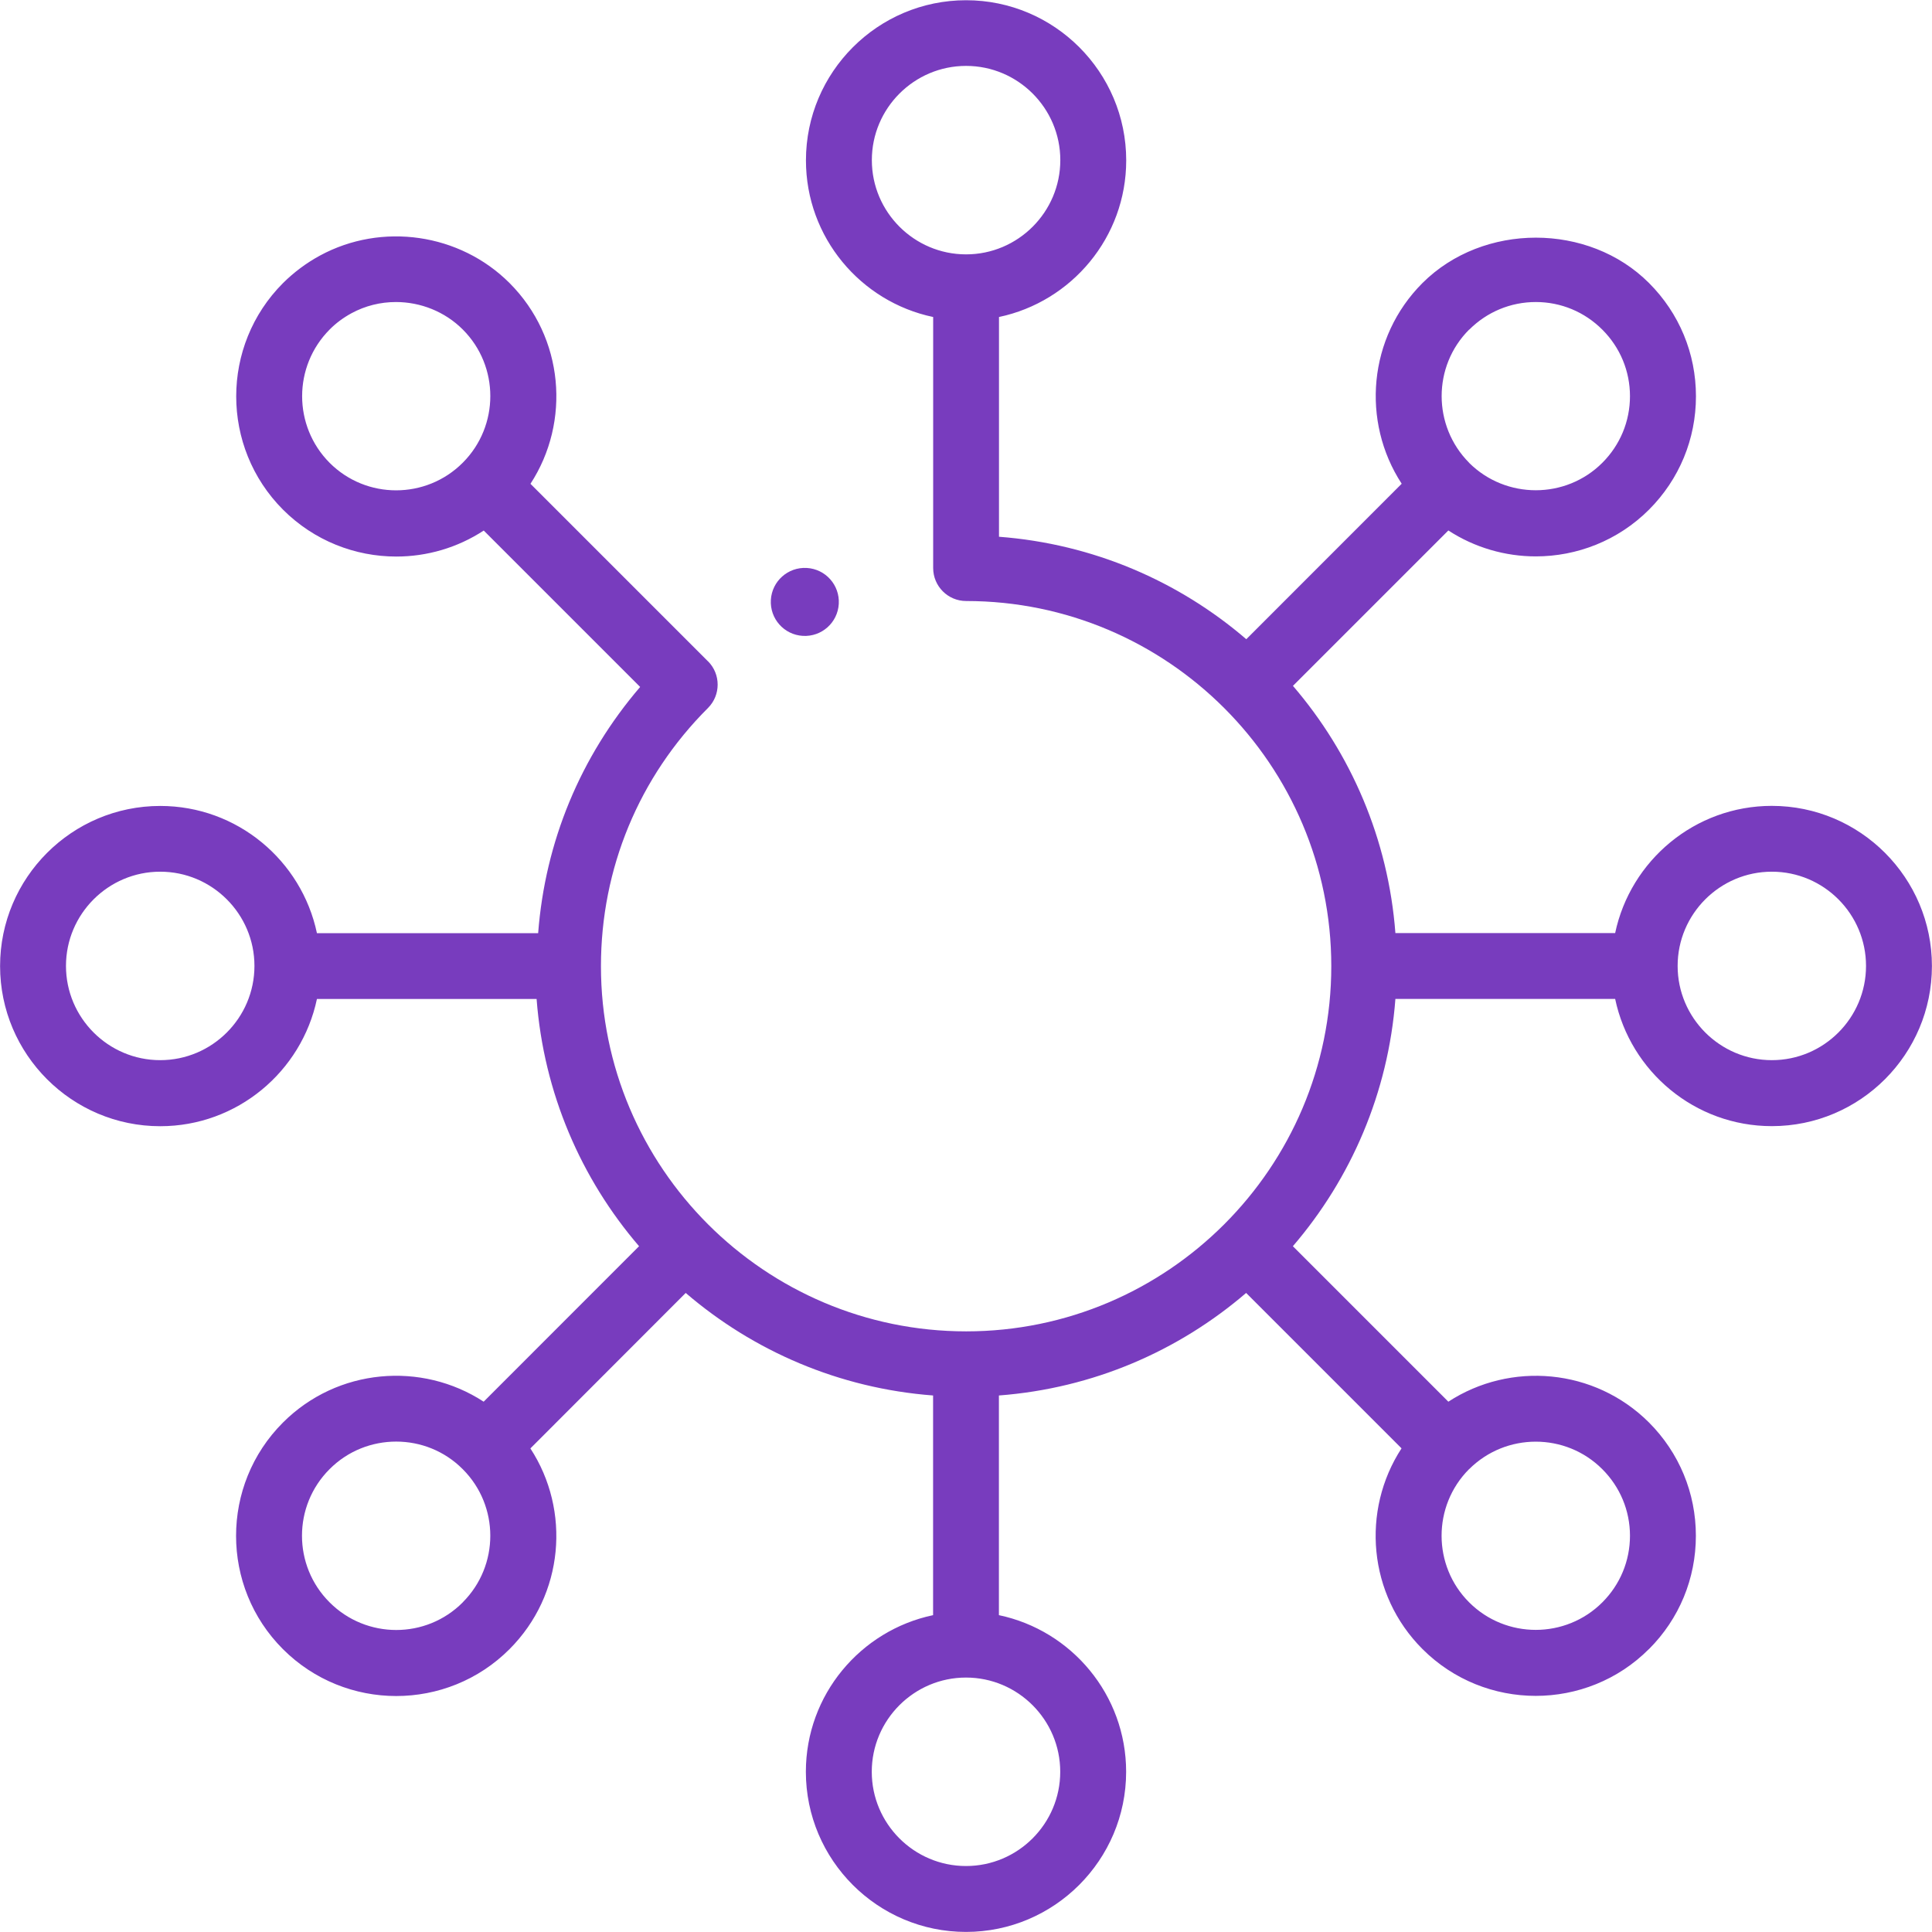 <?xml version="1.0" encoding="UTF-8"?><svg id="Layer_2" xmlns="http://www.w3.org/2000/svg" viewBox="0 0 24.89 24.891"><defs><style>.cls-1{fill:#783cbe;}</style></defs><g id="Layer_1-2"><g><path class="cls-1" d="M22.827,10.382c-.992,0-1.822,.704-2.019,1.639h-2.831c-.092-1.212-.573-2.315-1.32-3.185l2.002-2.002c.341,.222,.734,.334,1.127,.334,.528,0,1.057-.201,1.459-.603,.39-.391,.604-.909,.604-1.46s-.215-1.069-.604-1.458v-.001h-.001c-.777-.779-2.137-.779-2.918,0-.701,.701-.79,1.785-.268,2.586l-2.002,2.003c-.871-.748-1.974-1.228-3.186-1.32v-2.831c.935-.197,1.639-1.026,1.639-2.018,0-1.138-.926-2.063-2.063-2.063s-2.063,.926-2.063,2.063c0,.992,.704,1.822,1.639,2.018v3.234c0,.234,.19,.425,.425,.425,2.594,0,4.704,2.11,4.704,4.704,0,2.595-2.11,4.705-4.704,4.705-2.595,0-4.705-2.11-4.705-4.705,0-1.256,.489-2.438,1.379-3.326,.166-.166,.166-.436,0-.602-.001-.001-.002-.001-.003-.002l-2.284-2.284c.521-.8,.432-1.884-.269-2.586-.642-.642-1.646-.786-2.442-.355-.177,.096-.337,.216-.477,.355-.804,.805-.804,2.113,0,2.919,.402,.402,.931,.604,1.459,.604,.394,0,.786-.112,1.127-.335l2.015,2.015c-.77,.898-1.224,1.994-1.314,3.172h-2.85c-.197-.935-1.026-1.639-2.019-1.639-1.138,0-2.063,.926-2.063,2.063s.926,2.063,2.063,2.063c.992,0,1.822-.704,2.019-1.639h2.83c.092,1.212,.573,2.315,1.32,3.185l-2.002,2.003c-.799-.521-1.884-.433-2.586,.269-.805,.805-.805,2.114,0,2.919,.402,.402,.931,.604,1.459,.604,.529,0,1.058-.201,1.46-.604,.702-.702,.791-1.786,.269-2.586l2.001-2.003c.871,.748,1.975,1.229,3.187,1.321v2.83c-.935,.197-1.639,1.026-1.639,2.018,0,1.138,.926,2.063,2.063,2.063s2.063-.926,2.063-2.063c0-.992-.704-1.822-1.639-2.018v-2.83c1.212-.092,2.314-.573,3.185-1.321l2.002,2.002c-.521,.8-.432,1.885,.27,2.586,.402,.402,.931,.603,1.459,.603s1.057-.201,1.458-.603h.001c.39-.39,.604-.908,.604-1.46,0-.551-.215-1.069-.604-1.459-.702-.7-1.785-.789-2.585-.268l-2.003-2.003c.748-.871,1.229-1.974,1.321-3.186h2.831c.197,.935,1.026,1.639,2.019,1.639,1.138,0,2.062-.926,2.062-2.063s-.925-2.063-2.062-2.063Zm-3.899-6.135c.229-.229,.534-.356,.858-.356s.628,.127,.857,.356,.356,.533,.356,.857-.127,.629-.356,.858c-.472,.472-1.242,.471-1.715,.002-0-0-0-.001-.001-.002-0-0-.001-0-.001-.001-.471-.475-.471-1.243,.001-1.715Zm-7.696-2.184c0-.669,.545-1.214,1.214-1.214s1.214,.545,1.214,1.214-.545,1.214-1.214,1.214-1.214-.545-1.214-1.214Zm-6.985,3.9c-.473-.475-.473-1.244,.001-1.719,.081-.082,.175-.151,.279-.208,.18-.098,.377-.145,.574-.145,.315,0,.629,.122,.861,.354,.473,.473,.473,1.242,0,1.716s-1.243,.475-1.716,.001Zm-2.183,7.695c-.669,0-1.214-.545-1.214-1.214s.545-1.214,1.214-1.214,1.214,.545,1.214,1.214-.545,1.214-1.214,1.214Zm3.898,6.985c-.473,.476-1.243,.474-1.716,0-.474-.473-.474-1.243,0-1.716,.236-.237,.547-.355,.858-.355,.311,0,.621,.118,.857,.355,.474,.473,.474,1.243,0,1.716Zm7.697,2.183c0,.669-.545,1.214-1.214,1.214s-1.214-.545-1.214-1.214,.545-1.214,1.214-1.214,1.214,.545,1.214,1.214Zm6.984-3.898c.229,.229,.356,.534,.356,.857,0,.324-.127,.629-.356,.858-.473,.473-1.243,.473-1.716,0-.473-.472-.473-1.242-.002-1.715,.001-0,.001-.001,.002-.001,0-0,0-.001,.001-.001,.237-.235,.546-.353,.857-.353,.311,0,.621,.118,.857,.354Zm2.184-5.27c-.669,0-1.214-.545-1.214-1.214s.545-1.214,1.214-1.214,1.213,.545,1.213,1.214-.544,1.214-1.213,1.214Z"/><path class="cls-1" d="M10.343,8.192c.242,.014,.449-.17,.463-.412s-.17-.449-.412-.463c-.242-.014-.449,.17-.463,.412-.014,.242,.17,.449,.412,.463Z"/></g></g></svg>